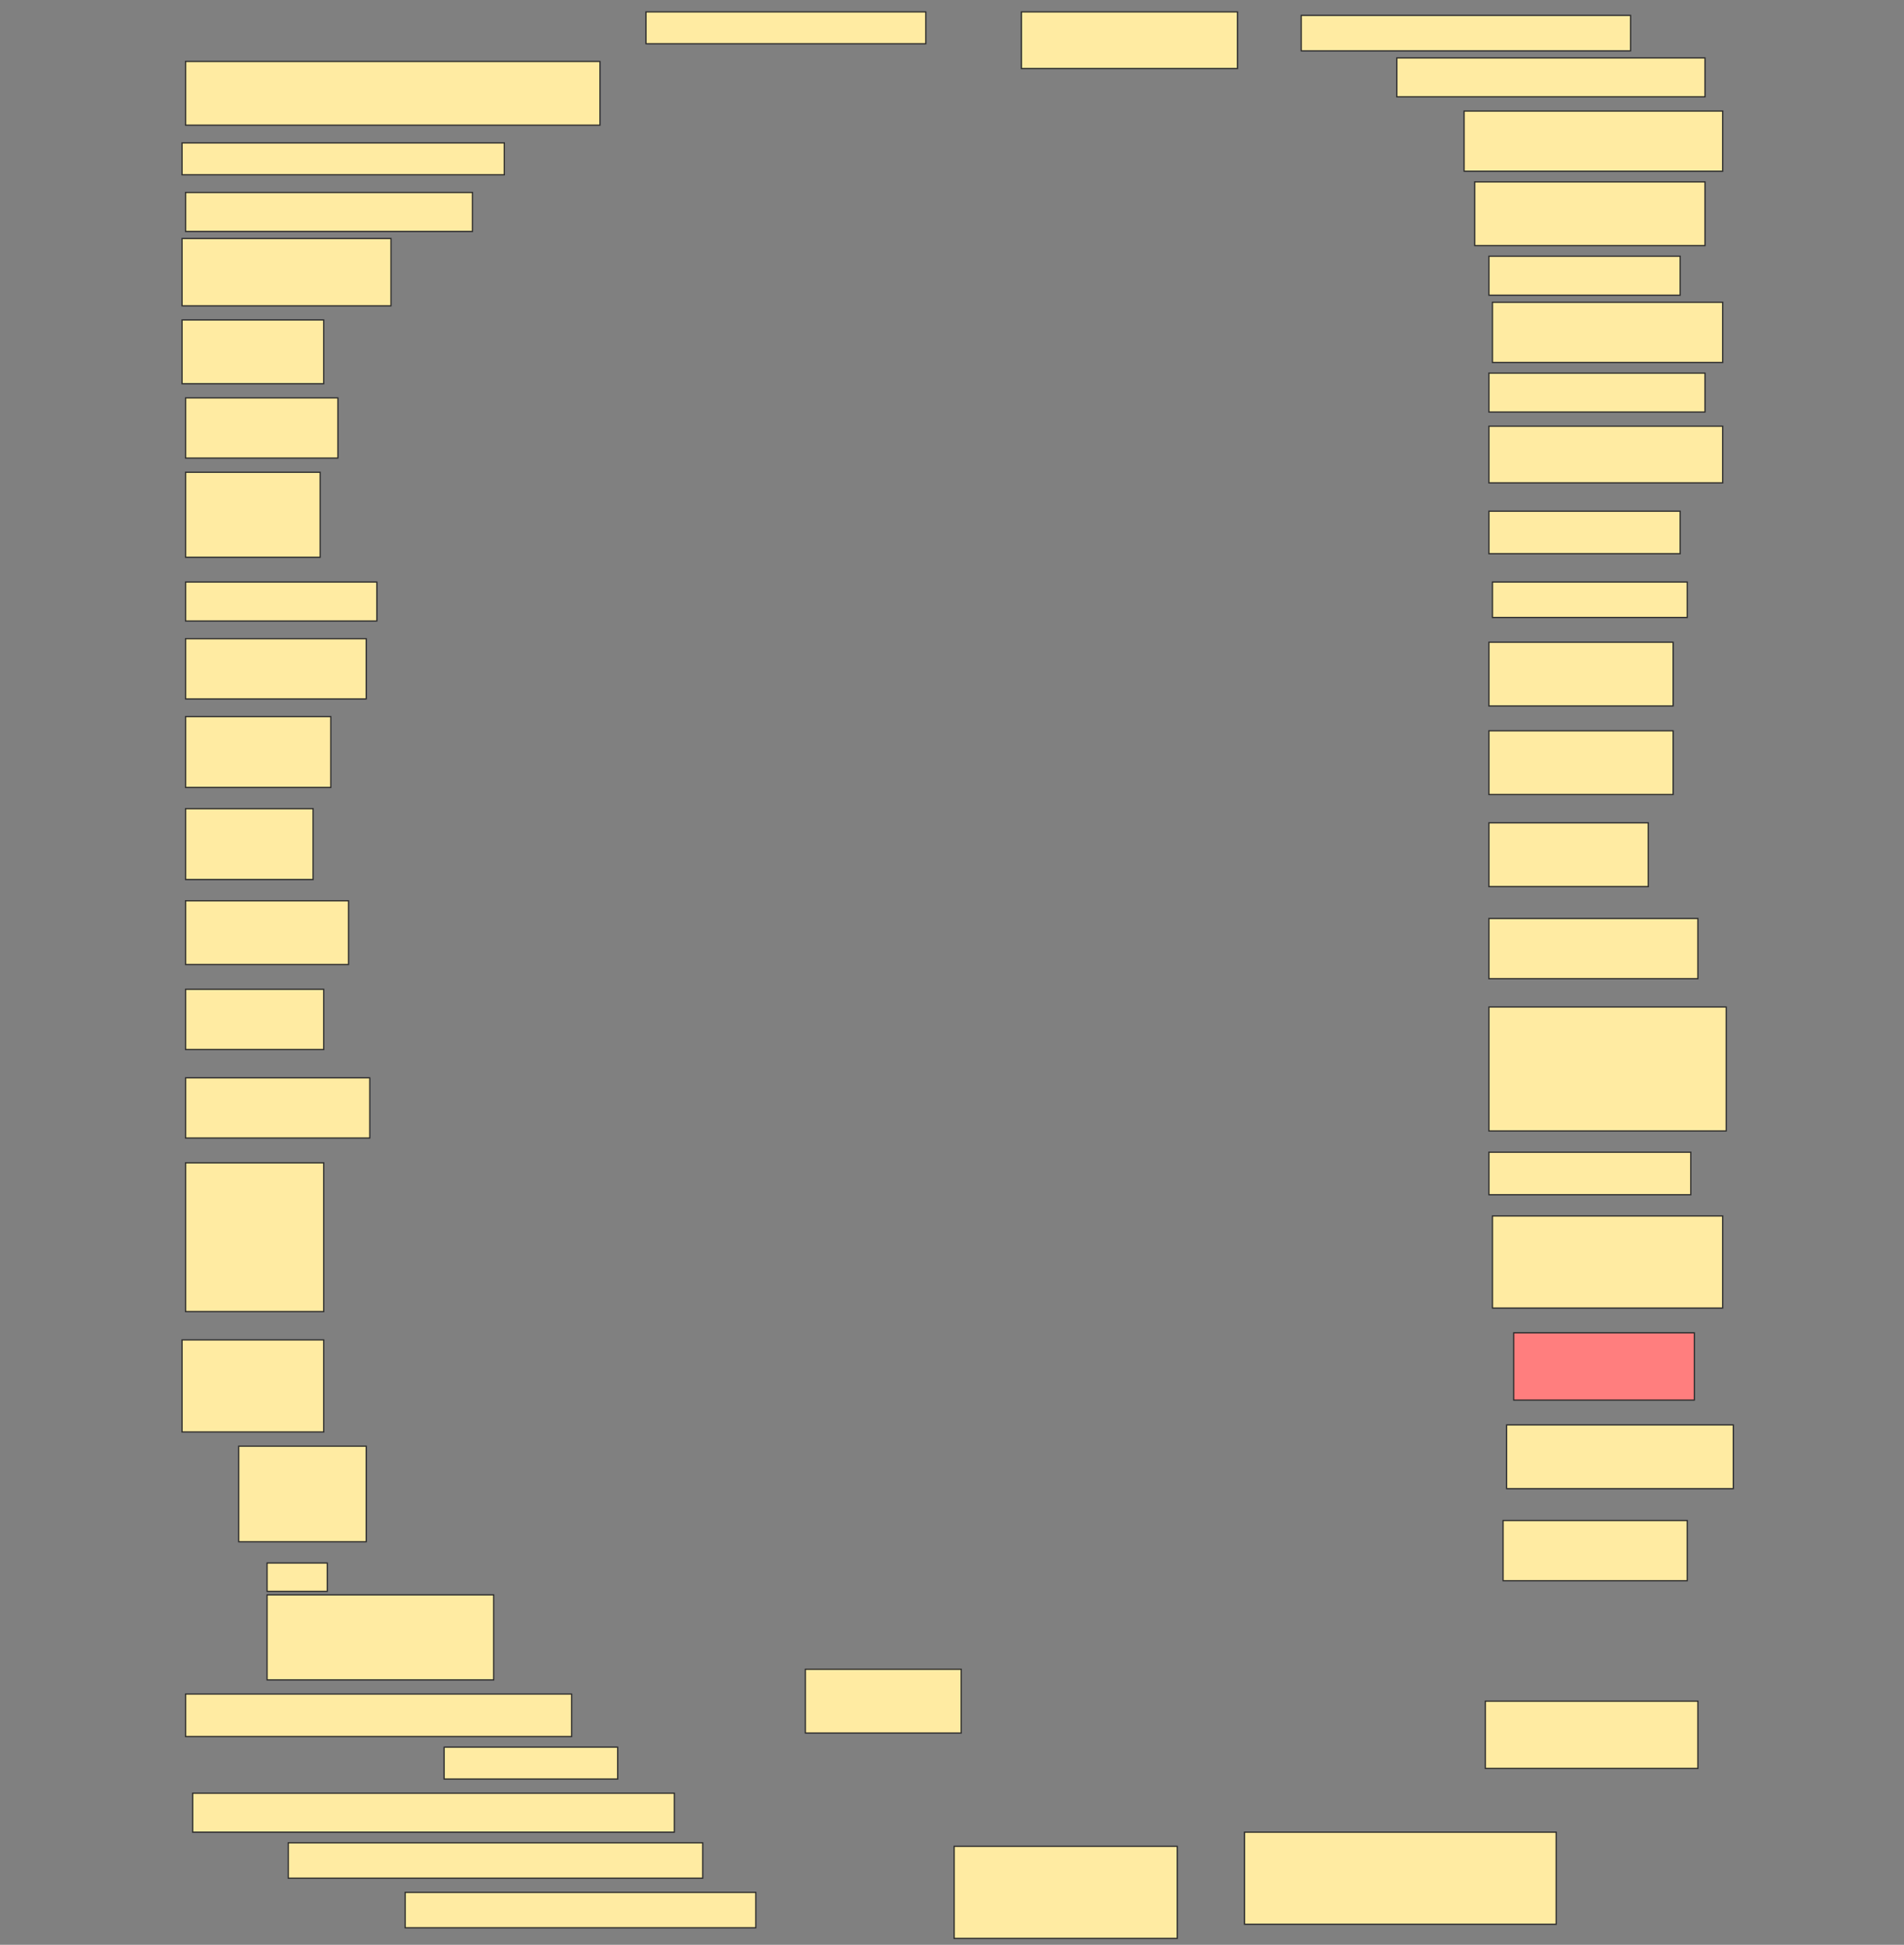<svg height="1569" width="1536" xmlns="http://www.w3.org/2000/svg">
 <rect width="100%" height="100%" fill="#808080" stroke="none"/>
 <!-- Created with Image Occlusion Enhanced -->
 <g>
  <title>Labels</title>
 </g>
 <g>
  <title>Masks</title>
  <rect fill="#FFEBA2" height="25.714" id="221bccb2567f4b798396198ebd144528-ao-1" stroke="#2D2D2D" width="225.714" x="521.143" y="9.571"/>
  <rect fill="#FFEBA2" height="45.714" id="221bccb2567f4b798396198ebd144528-ao-2" stroke="#2D2D2D" width="174.286" x="824" y="9.571"/>
  <rect fill="#FFEBA2" height="28.571" id="221bccb2567f4b798396198ebd144528-ao-3" stroke="#2D2D2D" stroke-dasharray="null" stroke-linecap="null" stroke-linejoin="null" width="265.714" x="1049.714" y="12.428"/>
  <rect fill="#FFEBA2" height="51.429" id="221bccb2567f4b798396198ebd144528-ao-4" stroke="#2D2D2D" stroke-dasharray="null" stroke-linecap="null" stroke-linejoin="null" width="334.286" x="149.714" y="49.571"/>
  <rect fill="#FFEBA2" height="31.429" id="221bccb2567f4b798396198ebd144528-ao-5" stroke="#2D2D2D" stroke-dasharray="null" stroke-linecap="null" stroke-linejoin="null" width="248.571" x="1126.857" y="46.714"/>
  <rect fill="#FFEBA2" height="48.571" id="221bccb2567f4b798396198ebd144528-ao-6" stroke="#2D2D2D" stroke-dasharray="null" stroke-linecap="null" stroke-linejoin="null" width="208.571" x="1181.143" y="89.571"/>
  <rect fill="#FFEBA2" height="25.714" id="221bccb2567f4b798396198ebd144528-ao-7" stroke="#2D2D2D" stroke-dasharray="null" stroke-linecap="null" stroke-linejoin="null" width="260" x="146.857" y="115.286"/>
  <rect fill="#FFEBA2" height="51.429" id="221bccb2567f4b798396198ebd144528-ao-8" stroke="#2D2D2D" stroke-dasharray="null" stroke-linecap="null" stroke-linejoin="null" width="185.714" x="1189.714" y="146.714"/>
  <rect fill="#FFEBA2" height="31.429" id="221bccb2567f4b798396198ebd144528-ao-9" stroke="#2D2D2D" stroke-dasharray="null" stroke-linecap="null" stroke-linejoin="null" width="231.429" x="149.714" y="155.286"/>
  <rect fill="#FFEBA2" height="31.429" id="221bccb2567f4b798396198ebd144528-ao-10" stroke="#2D2D2D" stroke-dasharray="null" stroke-linecap="null" stroke-linejoin="null" width="154.286" x="1201.143" y="206.714"/>
  <rect fill="#FFEBA2" height="54.286" id="221bccb2567f4b798396198ebd144528-ao-11" stroke="#2D2D2D" stroke-dasharray="null" stroke-linecap="null" stroke-linejoin="null" width="168.571" x="146.857" y="192.428"/>
  <rect fill="#FFEBA2" height="48.571" id="221bccb2567f4b798396198ebd144528-ao-12" stroke="#2D2D2D" stroke-dasharray="null" stroke-linecap="null" stroke-linejoin="null" width="185.714" x="1204" y="243.857"/>
  <rect fill="#FFEBA2" height="51.429" id="221bccb2567f4b798396198ebd144528-ao-13" stroke="#2D2D2D" stroke-dasharray="null" stroke-linecap="null" stroke-linejoin="null" width="114.286" x="146.857" y="258.143"/>
  <rect fill="#FFEBA2" height="31.429" id="221bccb2567f4b798396198ebd144528-ao-14" stroke="#2D2D2D" stroke-dasharray="null" stroke-linecap="null" stroke-linejoin="null" width="174.286" x="1201.143" y="301"/>
  <rect fill="#FFEBA2" height="48.571" id="221bccb2567f4b798396198ebd144528-ao-15" stroke="#2D2D2D" stroke-dasharray="null" stroke-linecap="null" stroke-linejoin="null" width="122.857" x="149.714" y="321"/>
  <rect fill="#FFEBA2" height="45.714" id="221bccb2567f4b798396198ebd144528-ao-16" stroke="#2D2D2D" stroke-dasharray="null" stroke-linecap="null" stroke-linejoin="null" width="188.571" x="1201.143" y="343.857"/>
  <rect fill="#FFEBA2" height="68.571" id="221bccb2567f4b798396198ebd144528-ao-17" stroke="#2D2D2D" stroke-dasharray="null" stroke-linecap="null" stroke-linejoin="null" width="108.571" x="149.714" y="381"/>
  <rect fill="#FFEBA2" height="34.286" id="221bccb2567f4b798396198ebd144528-ao-18" stroke="#2D2D2D" stroke-dasharray="null" stroke-linecap="null" stroke-linejoin="null" width="154.286" x="1201.143" y="412.428"/>
  <rect fill="#FFEBA2" height="31.429" id="221bccb2567f4b798396198ebd144528-ao-19" stroke="#2D2D2D" stroke-dasharray="null" stroke-linecap="null" stroke-linejoin="null" width="154.286" x="149.714" y="469.571"/>
  <rect fill="#FFEBA2" height="28.571" id="221bccb2567f4b798396198ebd144528-ao-20" stroke="#2D2D2D" stroke-dasharray="null" stroke-linecap="null" stroke-linejoin="null" width="157.143" x="1204" y="469.571"/>
  <rect fill="#FFEBA2" height="48.571" id="221bccb2567f4b798396198ebd144528-ao-21" stroke="#2D2D2D" stroke-dasharray="null" stroke-linecap="null" stroke-linejoin="null" width="145.714" x="149.714" y="515.286"/>
  <rect fill="#FFEBA2" height="51.429" id="221bccb2567f4b798396198ebd144528-ao-22" stroke="#2D2D2D" stroke-dasharray="null" stroke-linecap="null" stroke-linejoin="null" width="148.571" x="1201.143" y="518.143"/>
  <rect fill="#FFEBA2" height="57.143" id="221bccb2567f4b798396198ebd144528-ao-23" stroke="#2D2D2D" stroke-dasharray="null" stroke-linecap="null" stroke-linejoin="null" width="117.143" x="149.714" y="578.143"/>
  <rect fill="#FFEBA2" height="51.429" id="221bccb2567f4b798396198ebd144528-ao-24" stroke="#2D2D2D" stroke-dasharray="null" stroke-linecap="null" stroke-linejoin="null" width="148.571" x="1201.143" y="589.571"/>
  <rect fill="#FFEBA2" height="57.143" id="221bccb2567f4b798396198ebd144528-ao-25" stroke="#2D2D2D" stroke-dasharray="null" stroke-linecap="null" stroke-linejoin="null" width="102.857" x="149.714" y="652.428"/>
  <rect fill="#FFEBA2" height="51.429" id="221bccb2567f4b798396198ebd144528-ao-26" stroke="#2D2D2D" stroke-dasharray="null" stroke-linecap="null" stroke-linejoin="null" width="128.571" x="1201.143" y="663.857"/>
  <rect fill="#FFEBA2" height="51.429" id="221bccb2567f4b798396198ebd144528-ao-27" stroke="#2D2D2D" stroke-dasharray="null" stroke-linecap="null" stroke-linejoin="null" width="131.429" x="149.714" y="726.714"/>
  <rect fill="#FFEBA2" height="48.571" id="221bccb2567f4b798396198ebd144528-ao-28" stroke="#2D2D2D" stroke-dasharray="null" stroke-linecap="null" stroke-linejoin="null" width="168.571" x="1201.143" y="741"/>
  <rect fill="#FFEBA2" height="48.571" id="221bccb2567f4b798396198ebd144528-ao-29" stroke="#2D2D2D" stroke-dasharray="null" stroke-linecap="null" stroke-linejoin="null" width="111.429" x="149.714" y="798.143"/>
  <rect fill="#FFEBA2" height="100" id="221bccb2567f4b798396198ebd144528-ao-30" stroke="#2D2D2D" stroke-dasharray="null" stroke-linecap="null" stroke-linejoin="null" width="191.429" x="1201.143" y="812.428"/>
  <rect fill="#FFEBA2" height="48.571" id="221bccb2567f4b798396198ebd144528-ao-31" stroke="#2D2D2D" stroke-dasharray="null" stroke-linecap="null" stroke-linejoin="null" width="148.571" x="149.714" y="869.571"/>
  <rect fill="#FFEBA2" height="34.286" id="221bccb2567f4b798396198ebd144528-ao-32" stroke="#2D2D2D" stroke-dasharray="null" stroke-linecap="null" stroke-linejoin="null" width="162.857" x="1201.143" y="929.571"/>
  <rect fill="#FFEBA2" height="120" id="221bccb2567f4b798396198ebd144528-ao-33" stroke="#2D2D2D" stroke-dasharray="null" stroke-linecap="null" stroke-linejoin="null" width="111.429" x="149.714" y="938.143"/>
  <rect fill="#FFEBA2" height="74.286" id="221bccb2567f4b798396198ebd144528-ao-34" stroke="#2D2D2D" stroke-dasharray="null" stroke-linecap="null" stroke-linejoin="null" width="185.714" x="1204" y="981"/>
  <rect fill="#FFEBA2" height="74.286" id="221bccb2567f4b798396198ebd144528-ao-35" stroke="#2D2D2D" stroke-dasharray="null" stroke-linecap="null" stroke-linejoin="null" width="114.286" x="146.857" y="1081"/>
  <rect class="qshape" fill="#FF7E7E" height="54.286" id="221bccb2567f4b798396198ebd144528-ao-36" stroke="#2D2D2D" stroke-dasharray="null" stroke-linecap="null" stroke-linejoin="null" width="145.714" x="1221.143" y="1075.286"/>
  <rect fill="#FFEBA2" height="77.143" id="221bccb2567f4b798396198ebd144528-ao-37" stroke="#2D2D2D" stroke-dasharray="null" stroke-linecap="null" stroke-linejoin="null" width="102.857" x="192.572" y="1166.714"/>
  <rect fill="#FFEBA2" height="51.429" id="221bccb2567f4b798396198ebd144528-ao-38" stroke="#2D2D2D" stroke-dasharray="null" stroke-linecap="null" stroke-linejoin="null" width="182.857" x="1215.429" y="1149.571"/>
  <rect fill="#FFEBA2" height="48.571" id="221bccb2567f4b798396198ebd144528-ao-39" stroke="#2D2D2D" stroke-dasharray="null" stroke-linecap="null" stroke-linejoin="null" width="148.571" x="1212.572" y="1226.714"/>
  <g id="221bccb2567f4b798396198ebd144528-ao-40">
   <rect fill="#FFEBA2" height="22.857" stroke="#2D2D2D" stroke-dasharray="null" stroke-linecap="null" stroke-linejoin="null" width="48.571" x="215.429" y="1261"/>
   <rect fill="#FFEBA2" height="68.571" stroke="#2D2D2D" stroke-dasharray="null" stroke-linecap="null" stroke-linejoin="null" width="182.857" x="215.429" y="1286.714"/>
  </g>
  <rect fill="#FFEBA2" height="34.286" id="221bccb2567f4b798396198ebd144528-ao-41" stroke="#2D2D2D" stroke-dasharray="null" stroke-linecap="null" stroke-linejoin="null" width="311.429" x="149.714" y="1366.714"/>
  <rect fill="#FFEBA2" height="51.429" id="221bccb2567f4b798396198ebd144528-ao-42" stroke="#2D2D2D" stroke-dasharray="null" stroke-linecap="null" stroke-linejoin="null" width="125.714" x="649.714" y="1346.714"/>
  <rect fill="#FFEBA2" height="25.714" id="221bccb2567f4b798396198ebd144528-ao-43" stroke="#2D2D2D" stroke-dasharray="null" stroke-linecap="null" stroke-linejoin="null" width="140" x="358.286" y="1409.571"/>
  <rect fill="#FFEBA2" height="54.286" id="221bccb2567f4b798396198ebd144528-ao-44" stroke="#2D2D2D" stroke-dasharray="null" stroke-linecap="null" stroke-linejoin="null" width="171.429" x="1198.286" y="1372.428"/>
  <rect fill="#FFEBA2" height="31.429" id="221bccb2567f4b798396198ebd144528-ao-45" stroke="#2D2D2D" stroke-dasharray="null" stroke-linecap="null" stroke-linejoin="null" width="388.571" x="155.429" y="1446.714"/>
  <rect fill="#FFEBA2" height="28.571" id="221bccb2567f4b798396198ebd144528-ao-46" stroke="#2D2D2D" stroke-dasharray="null" stroke-linecap="null" stroke-linejoin="null" width="334.286" x="232.572" y="1486.714"/>
  <rect fill="#FFEBA2" height="28.571" id="221bccb2567f4b798396198ebd144528-ao-47" stroke="#2D2D2D" stroke-dasharray="null" stroke-linecap="null" stroke-linejoin="null" width="282.857" x="326.857" y="1526.714"/>
  <rect fill="#FFEBA2" height="74.286" id="221bccb2567f4b798396198ebd144528-ao-48" stroke="#2D2D2D" stroke-dasharray="null" stroke-linecap="null" stroke-linejoin="null" width="180" x="769.714" y="1489.571"/>
  <rect fill="#FFEBA2" height="74.286" id="221bccb2567f4b798396198ebd144528-ao-49" stroke="#2D2D2D" stroke-dasharray="null" stroke-linecap="null" stroke-linejoin="null" width="251.429" x="1004" y="1478.143"/>
 </g>
</svg>